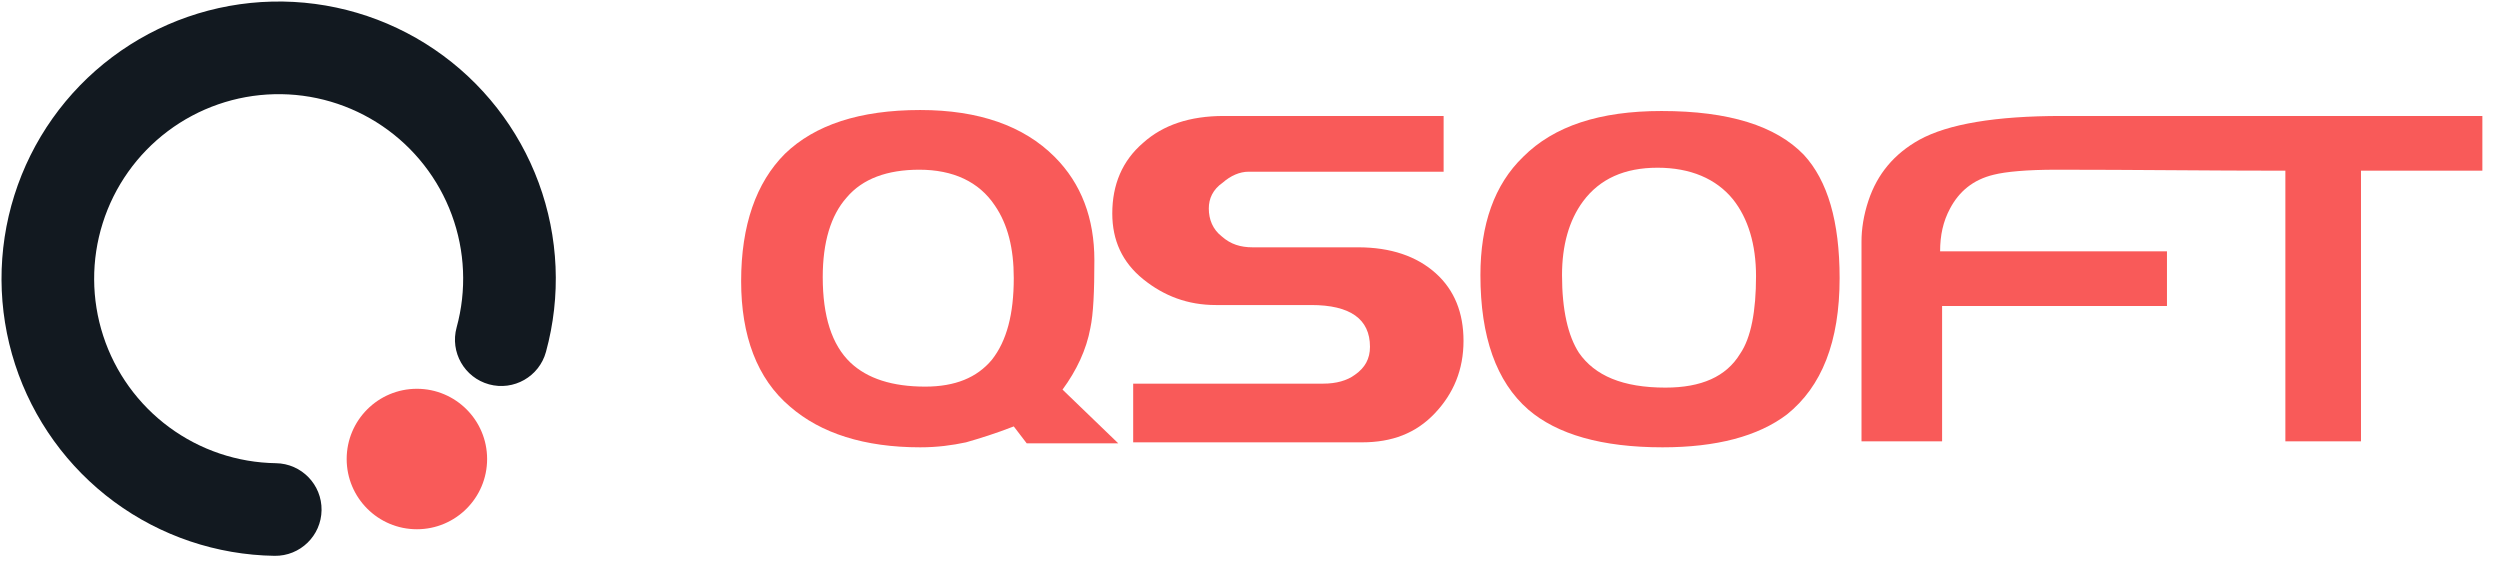 <svg width="136" height="31" viewBox="0 0 136 31" fill="none" xmlns="http://www.w3.org/2000/svg">
<g clip-path="url(#clip0_1642_1539)">
<path fill-rule="evenodd" clip-rule="evenodd" d="M14.802 0.087C17.945 0.012 21.033 0.922 23.634 2.69C26.234 4.458 28.217 6.994 29.305 9.944C30.393 12.895 30.531 16.111 29.7 19.144C29.333 20.486 27.947 21.276 26.605 20.909C25.262 20.541 24.472 19.155 24.84 17.813C25.393 15.793 25.301 13.652 24.577 11.688C23.852 9.723 22.532 8.034 20.801 6.858C19.07 5.681 17.014 5.075 14.921 5.125C12.829 5.174 10.804 5.877 9.13 7.134C7.457 8.392 6.218 10.141 5.588 12.138C4.957 14.134 4.967 16.278 5.615 18.269C6.263 20.259 7.517 21.998 9.202 23.24C10.887 24.483 12.918 25.167 15.011 25.198C16.402 25.219 17.514 26.363 17.493 27.755C17.473 29.146 16.328 30.257 14.937 30.237C11.793 30.19 8.742 29.162 6.211 27.296C3.681 25.43 1.797 22.819 0.823 19.829C-0.15 16.839 -0.165 13.619 0.782 10.621C1.729 7.622 3.589 4.994 6.103 3.106L7.617 5.12L6.103 3.106C8.617 1.217 11.658 0.161 14.802 0.087Z" fill="#121920"/>
<path d="M26.499 24.971C26.499 27.08 24.789 28.791 22.679 28.791C20.569 28.791 18.859 27.08 18.859 24.971C18.859 22.861 20.569 21.15 22.679 21.15C24.789 21.15 26.499 22.861 26.499 24.971Z" fill="#F95A59"/>
<path fill-rule="evenodd" clip-rule="evenodd" d="M60.833 24.117H55.853L55.149 23.197C54.175 23.576 53.309 23.847 52.551 24.063C51.793 24.226 50.981 24.334 50.061 24.334C47.03 24.334 44.649 23.576 42.971 22.114C41.184 20.599 40.318 18.271 40.318 15.294C40.318 12.263 41.13 9.936 42.7 8.366C44.324 6.797 46.76 5.985 50.061 5.985C53.255 5.985 55.691 6.851 57.368 8.529C58.83 9.99 59.534 11.884 59.534 14.158C59.534 15.836 59.479 17.081 59.317 17.838C59.101 19.029 58.559 20.166 57.801 21.194L60.833 24.117ZM55.149 15.132C55.149 13.508 54.825 12.209 54.121 11.181C53.255 9.882 51.847 9.232 50.007 9.232C48.275 9.232 46.922 9.719 46.056 10.748C45.19 11.722 44.757 13.184 44.757 15.078C44.757 17.189 45.244 18.759 46.272 19.733C47.193 20.599 48.546 21.032 50.332 21.032C51.956 21.032 53.147 20.545 53.959 19.571C54.77 18.542 55.149 17.081 55.149 15.132Z" fill="#F95A59"/>
<path fill-rule="evenodd" clip-rule="evenodd" d="M79.615 18.542C79.615 20.112 79.074 21.411 78.046 22.493C77.017 23.576 75.718 24.063 74.094 24.063H61.645V20.87H71.983C72.687 20.87 73.282 20.707 73.715 20.383C74.257 20.004 74.527 19.516 74.527 18.867C74.527 17.351 73.445 16.594 71.334 16.594H66.138C64.622 16.594 63.323 16.106 62.186 15.186C61.05 14.266 60.508 13.075 60.508 11.614C60.508 10.044 61.05 8.745 62.186 7.771C63.269 6.797 64.73 6.309 66.57 6.309H78.533V9.341H67.924C67.437 9.341 66.949 9.557 66.516 9.936C65.975 10.315 65.759 10.802 65.759 11.343C65.759 11.939 65.975 12.48 66.462 12.859C66.949 13.292 67.491 13.454 68.14 13.454H73.878C75.664 13.454 77.071 13.941 78.1 14.861C79.128 15.782 79.615 17.027 79.615 18.542Z" fill="#F95A59"/>
<path fill-rule="evenodd" clip-rule="evenodd" d="M100.075 15.132C100.075 18.596 99.101 21.032 97.207 22.548C95.637 23.738 93.364 24.334 90.441 24.334C87.139 24.334 84.703 23.63 83.133 22.277C81.401 20.761 80.535 18.326 80.535 14.97C80.535 12.209 81.293 10.044 82.863 8.529C84.541 6.851 87.031 6.039 90.386 6.039C94.067 6.039 96.611 6.851 98.127 8.42C99.426 9.828 100.075 12.047 100.075 15.132ZM95.528 15.024C95.528 13.292 95.096 11.884 94.284 10.856C93.364 9.719 91.956 9.124 90.17 9.124C88.384 9.124 87.031 9.719 86.11 10.964C85.353 11.993 84.974 13.346 84.974 14.97C84.974 16.864 85.299 18.271 85.894 19.192C86.76 20.437 88.275 21.086 90.603 21.086C92.552 21.086 93.905 20.491 94.662 19.246C95.258 18.38 95.528 16.918 95.528 15.024Z" fill="#F95A59"/>
<path fill-rule="evenodd" clip-rule="evenodd" d="M117.883 16.648H105.65V24.009H101.266V13.129C101.266 12.48 101.374 11.722 101.645 10.91C102.132 9.449 103.052 8.366 104.405 7.608C105.975 6.742 108.573 6.309 112.145 6.309C119.777 6.309 127.409 6.309 135.041 6.309V9.286H128.438V24.009H124.324V9.286C120.102 9.286 116.097 9.232 111.875 9.232C110.251 9.232 109.114 9.341 108.465 9.503C107.328 9.774 106.57 10.423 106.083 11.343C105.704 12.047 105.542 12.805 105.542 13.671H117.883V16.648Z" fill="#F95A59"/>
</g>
<defs>
<clipPath id="clip0_1642_1539">
<rect width="135.041" height="30.318" fill="white"/>
</clipPath>
</defs>
</svg>
